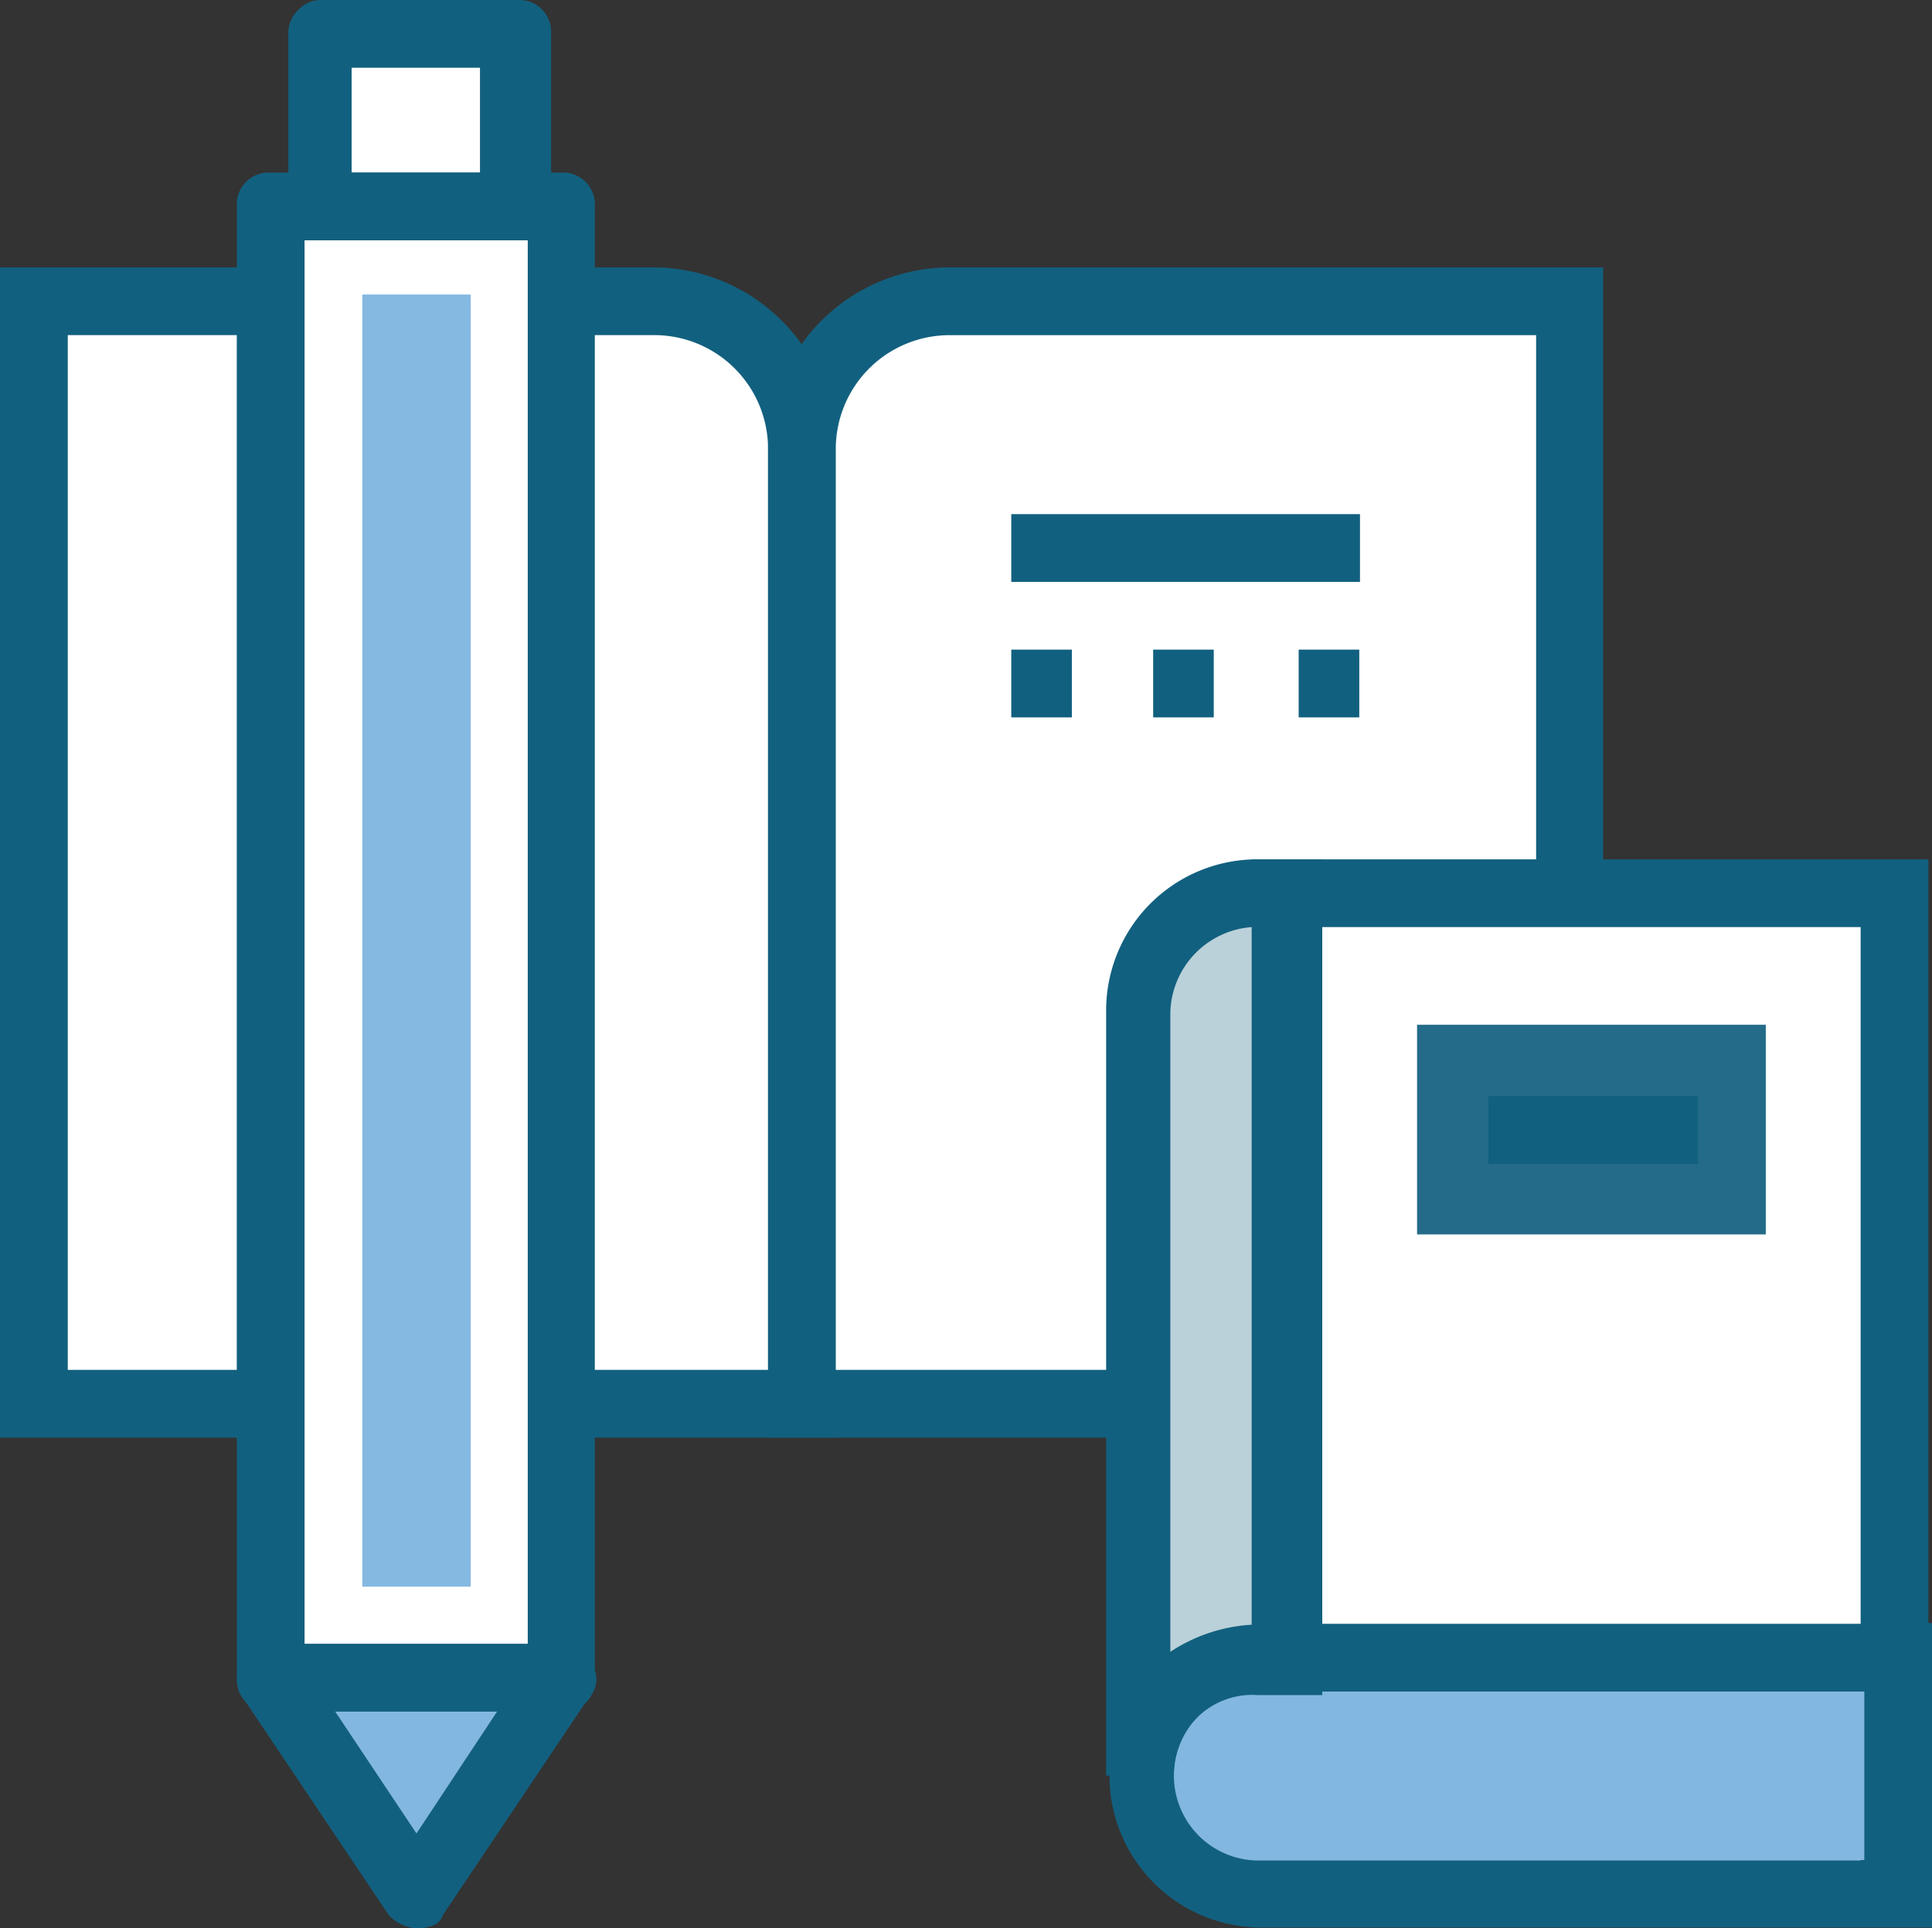 <svg xmlns="http://www.w3.org/2000/svg" viewBox="0 0 43.391 43.31">
  <rect x="0" y="0" width="43.391" height="43.31" fill="#333333" stroke="none"/>
  <defs>
    <style>
      .cls-1 {
        fill: #fff;
      }

      .cls-2 {
        fill: #12607f;
      }

      .cls-3 {
        fill: #82b7e1;
      }

      .cls-4 {
        fill: #86b9e2;
      }

      .cls-5 {
        fill: #bad1da;
      }

      .cls-6 {
        fill: #236b88;
      }
    </style>
  </defs>
  <g id="Group_4233" data-name="Group 4233" transform="translate(0)">
    <path id="Path_4146" data-name="Path 4146" class="cls-1" d="M18.539,42.2H4.7V66.962H21.95V45.548A3.34,3.34,0,0,0,18.539,42.2Z" transform="translate(-3.947 -35.441)"/>
    <path id="Path_4147" data-name="Path 4147" class="cls-2" d="M18.772,63.784H0V37.5H14.656a4.088,4.088,0,0,1,4.1,4.1l.016,22.184ZM1.522,62.262H17.25V41.6a2.557,2.557,0,0,0-2.579-2.579H1.522Z" transform="translate(0 -31.494)"/>
    <path id="Path_4148" data-name="Path 4148" class="cls-1" d="M21.3,78.181V58.8H32.464a.684.684,0,0,1,.689.689V78.181Z" transform="translate(-17.888 -49.382)"/>
    <path id="Path_4149" data-name="Path 4149" class="cls-1" d="M115.748,42.2h13.9V66.962H112.4V45.548A3.326,3.326,0,0,1,115.748,42.2Z" transform="translate(-94.397 -35.441)"/>
    <path id="Path_4150" data-name="Path 4150" class="cls-2" d="M126.456,63.784H107.7V41.6a4.088,4.088,0,0,1,4.1-4.1h14.656V63.784Zm-17.234-1.522H124.95V39.022H111.8a2.557,2.557,0,0,0-2.579,2.579V62.262Z" transform="translate(-90.45 -31.494)"/>
    <g id="Group_3822" data-name="Group 3822" transform="translate(7.176 0.753)">
      <path id="Path_4151" data-name="Path 4151" class="cls-1" d="M129,78.181V59.489a.684.684,0,0,1,.689-.689h11.164V78.181Z" transform="translate(-115.514 -50.135)"/>
      <rect id="Rectangle_6023" data-name="Rectangle 6023" class="cls-1" width="4.405" height="3.876"/>
    </g>
    <path id="Path_4152" data-name="Path 4152" class="cls-2" d="M45.558,5.4h-4.4a.715.715,0,0,1-.753-.753V.753a.7.7,0,0,1,.224-.529A.676.676,0,0,1,41.153,0h4.4a.715.715,0,0,1,.753.753V4.629A.825.825,0,0,1,45.558,5.4ZM41.826,3.876h2.883V1.522H41.826Z" transform="translate(-33.929 0)"/>
    <path id="Path_4153" data-name="Path 4153" class="cls-3" d="M44.435,235.3H37.9l3.267,4.853Z" transform="translate(-31.83 -197.612)"/>
    <path id="Path_4154" data-name="Path 4154" class="cls-2" d="M37.341,237.311h0a.93.93,0,0,1-.609-.3l-3.267-4.869a.961.961,0,0,1-.08-.753.808.808,0,0,1,.689-.384h6.535a.793.793,0,0,1,.689.384.59.59,0,0,1-.08.753l-3.267,4.869C37.886,237.231,37.646,237.311,37.341,237.311Zm-1.81-4.869,1.826,2.739,1.81-2.739Z" transform="translate(-28.003 -194)"/>
    <rect id="Rectangle_6024" data-name="Rectangle 6024" class="cls-1" width="6.535" height="33.123" transform="translate(6.07 4.629)"/>
    <path id="Path_4155" data-name="Path 4155" class="cls-2" d="M40.488,58.765H33.953a.715.715,0,0,1-.753-.753V24.953a.715.715,0,0,1,.753-.753h6.535a.715.715,0,0,1,.753.753V58.076A.683.683,0,0,1,40.488,58.765Zm-5.766-1.522h5.013V25.722H34.722Z" transform="translate(-27.882 -20.324)"/>
    <rect id="Rectangle_6025" data-name="Rectangle 6025" class="cls-4" width="2.435" height="29.023" transform="translate(8.137 6.615)"/>
    <path id="Path_4156" data-name="Path 4156" class="cls-3" d="M176.746,237.718H162.459a2.694,2.694,0,0,1-2.659-2.659h0a2.694,2.694,0,0,1,2.659-2.659h14.367v5.318Z" transform="translate(-134.205 -195.176)"/>
    <path id="Path_4157" data-name="Path 4157" class="cls-2" d="M158.612,227.616a3.412,3.412,0,0,0,0,6.823h15.12V227.6h-15.12Zm13.518,5.318H158.612a1.906,1.906,0,0,1,0-3.812h13.6v3.8h-.08Z" transform="translate(-130.341 -191.145)"/>
    <rect id="Rectangle_6026" data-name="Rectangle 6026" class="cls-1" width="13.679" height="17.25" transform="translate(28.863 20.053)"/>
    <path id="Path_4158" data-name="Path 4158" class="cls-2" d="M190.7,139.192H175.5V120.5h15.2v18.692Zm-13.679-1.522h12.157V122.022H177.022Z" transform="translate(-147.39 -101.199)"/>
    <path id="Path_4159" data-name="Path 4159" class="cls-5" d="M162.559,125.2a2.694,2.694,0,0,0-2.659,2.659v17.17a2.694,2.694,0,0,1,2.659-2.659h.689V125.2Z" transform="translate(-134.289 -105.147)"/>
    <path id="Path_4160" data-name="Path 4160" class="cls-2" d="M156.622,141.082H155.1v-17.17a3.394,3.394,0,0,1,3.412-3.412h1.442v18.772h-1.442A1.761,1.761,0,0,0,156.622,141.082Zm1.746-19.06a1.975,1.975,0,0,0-1.826,1.906V138.3a3.7,3.7,0,0,1,1.826-.609Z" transform="translate(-130.257 -101.199)"/>
    <rect id="Rectangle_6027" data-name="Rectangle 6027" class="cls-6" width="7.832" height="4.709" transform="translate(31.826 23.017)"/>
    <g id="Group_3823" data-name="Group 3823" transform="translate(22.712 11.548)">
      <rect id="Rectangle_6028" data-name="Rectangle 6028" class="cls-2" width="4.709" height="1.522" transform="translate(10.715 13.07)"/>
      <rect id="Rectangle_6029" data-name="Rectangle 6029" class="cls-2" width="7.832" height="1.522"/>
      <rect id="Rectangle_6030" data-name="Rectangle 6030" class="cls-2" width="1.361" height="1.522" transform="translate(3.187 3.043)"/>
      <rect id="Rectangle_6031" data-name="Rectangle 6031" class="cls-2" width="1.361" height="1.522" transform="translate(6.455 3.043)"/>
      <rect id="Rectangle_6032" data-name="Rectangle 6032" class="cls-2" width="1.361" height="1.522" transform="translate(0 3.043)"/>
    </g>
  </g>
</svg>

